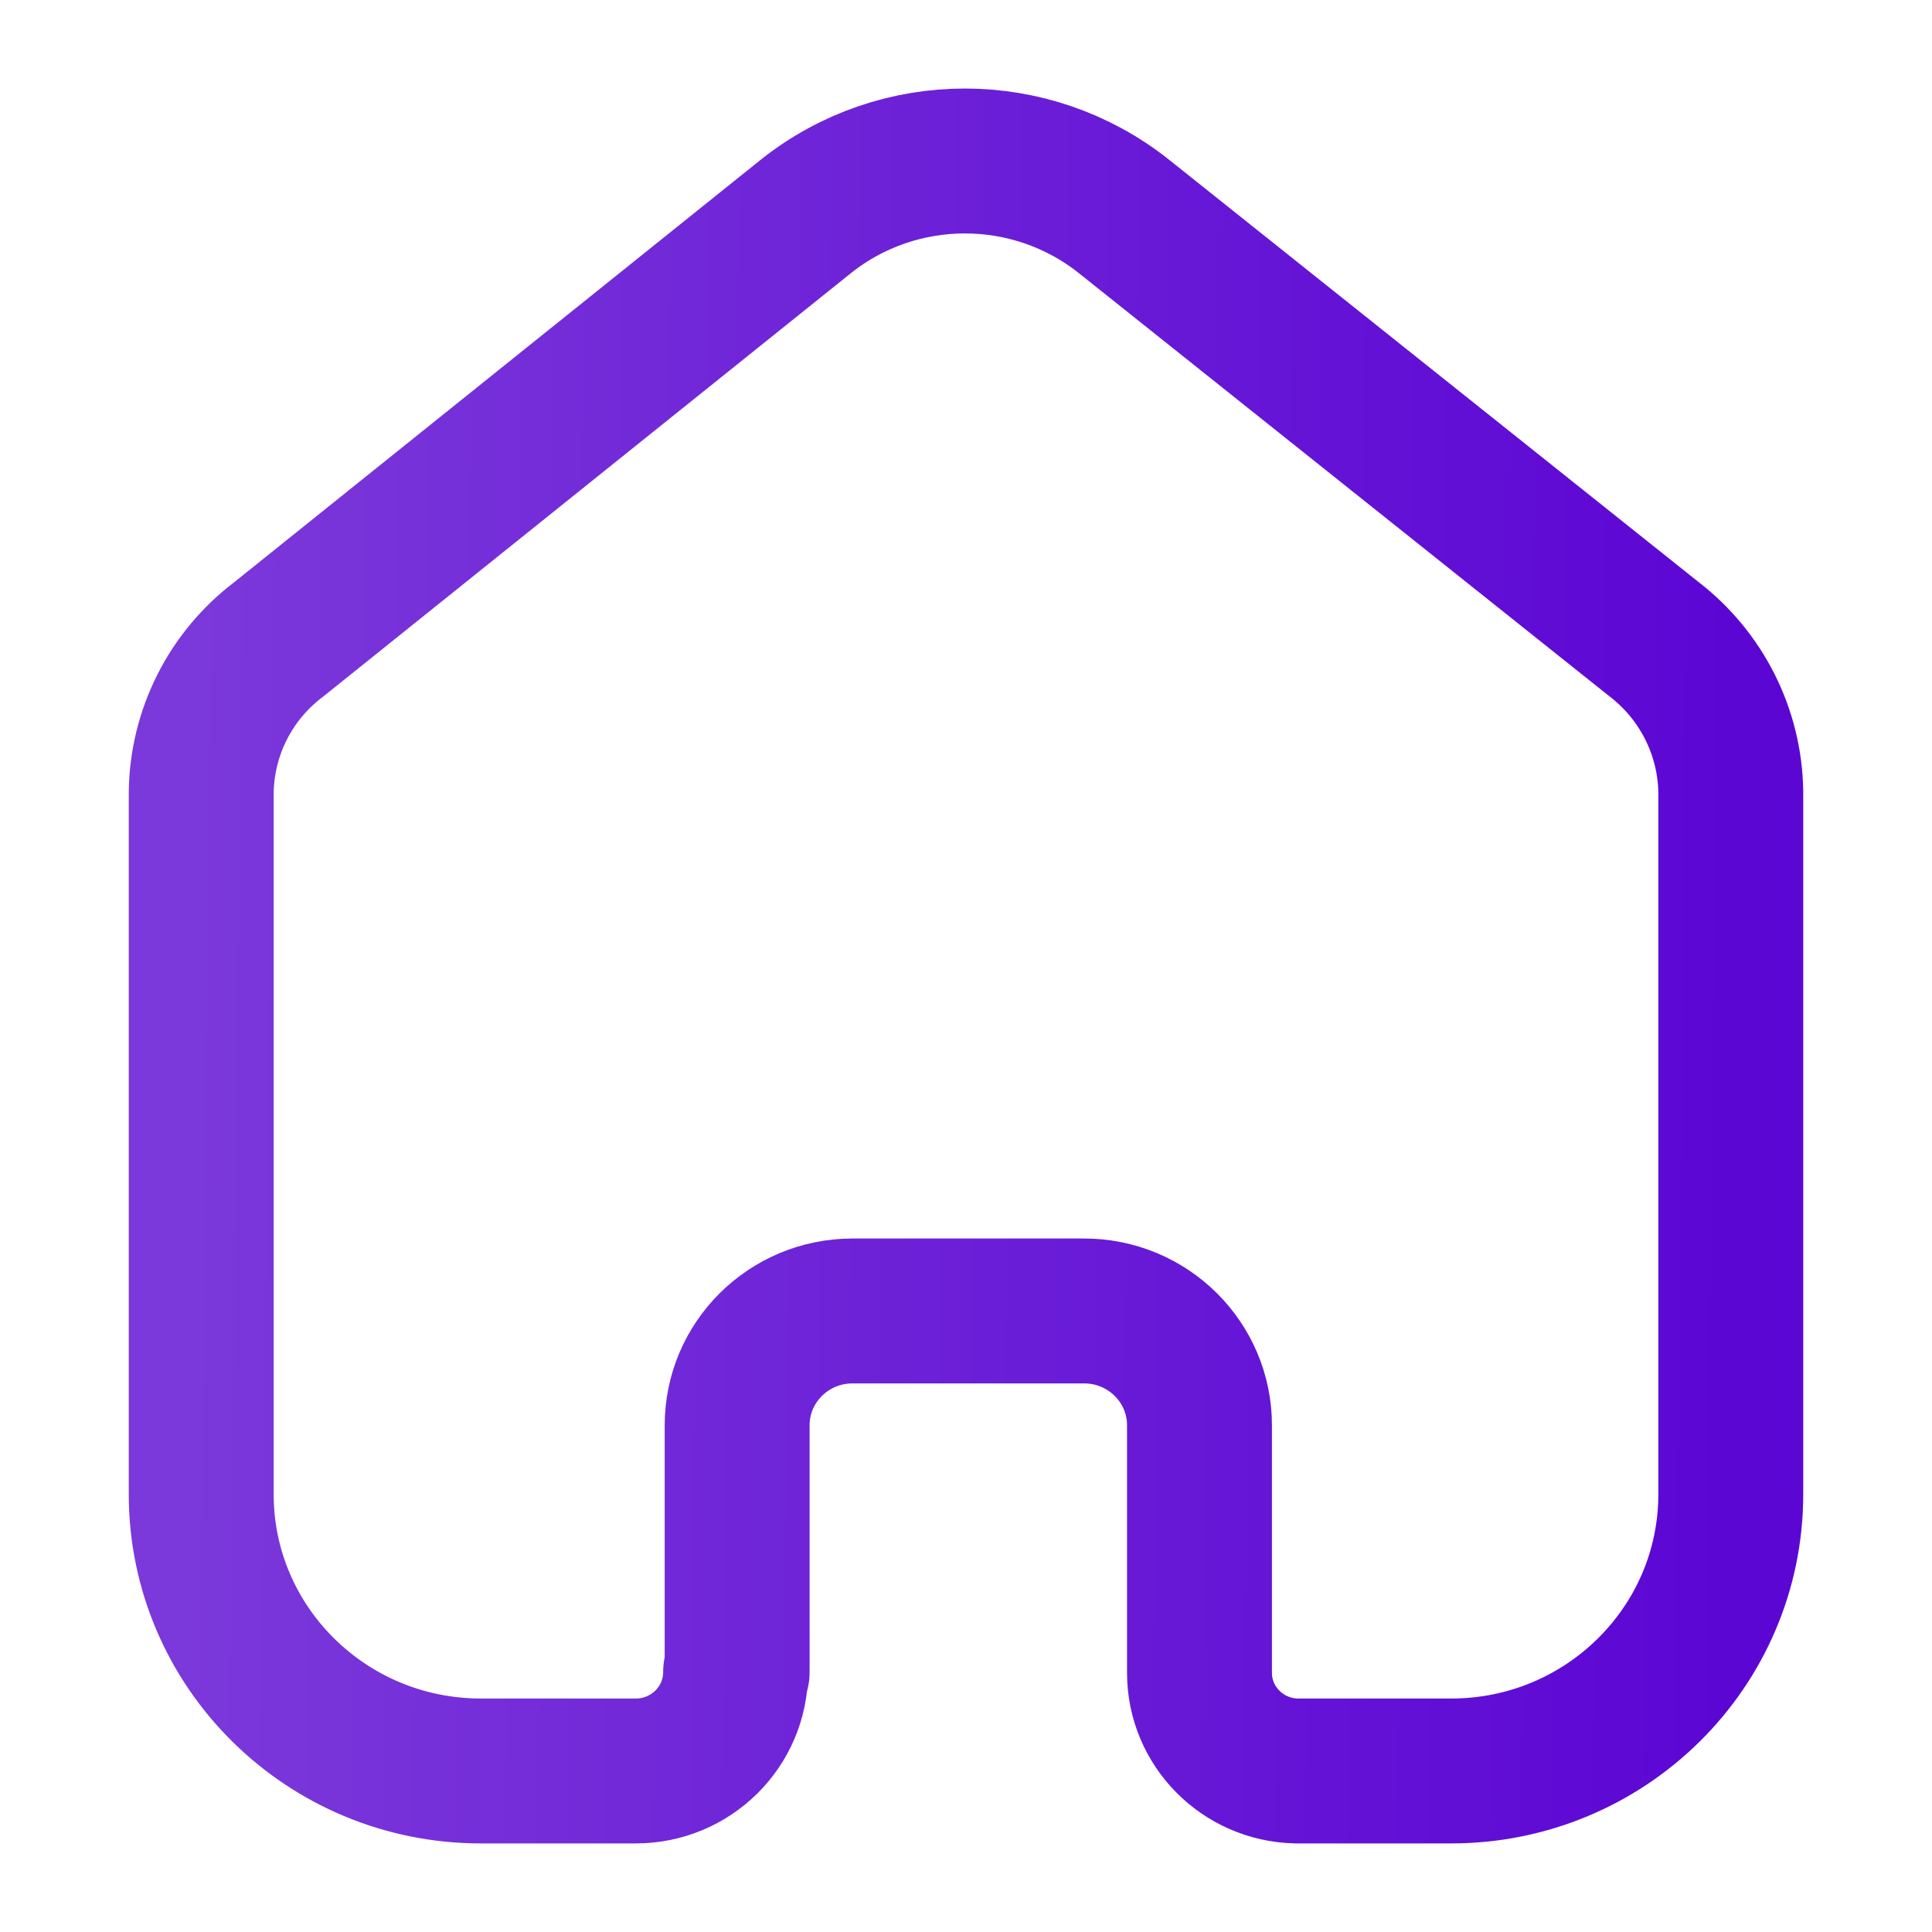 <svg width="20" height="20" viewBox="0 0 20 20" fill="none" xmlns="http://www.w3.org/2000/svg">
<path d="M7.631 17.309V14.754C7.631 14.104 8.161 13.575 8.818 13.571H11.223C11.882 13.571 12.417 14.101 12.417 14.754V17.317C12.417 17.869 12.862 18.32 13.419 18.333H15.023C16.621 18.333 17.917 17.05 17.917 15.468V8.198C17.908 7.576 17.613 6.991 17.115 6.611L11.632 2.238C10.671 1.476 9.305 1.476 8.345 2.238L2.885 6.619C2.385 6.997 2.09 7.583 2.083 8.206V15.468C2.083 17.05 3.379 18.333 4.978 18.333H6.581C7.152 18.333 7.615 17.875 7.615 17.309" stroke="url(#paint0_linear_632_1890)" stroke-width="1.5" stroke-linecap="round" stroke-linejoin="round"/>
<defs>
<linearGradient id="paint0_linear_632_1890" x1="2.083" y1="1.667" x2="17.988" y2="1.84" gradientUnits="userSpaceOnUse">
<stop stop-color="#7B38DA"/>
<stop offset="1" stop-color="#5C06D4"/>
</linearGradient>
</defs>
</svg>
